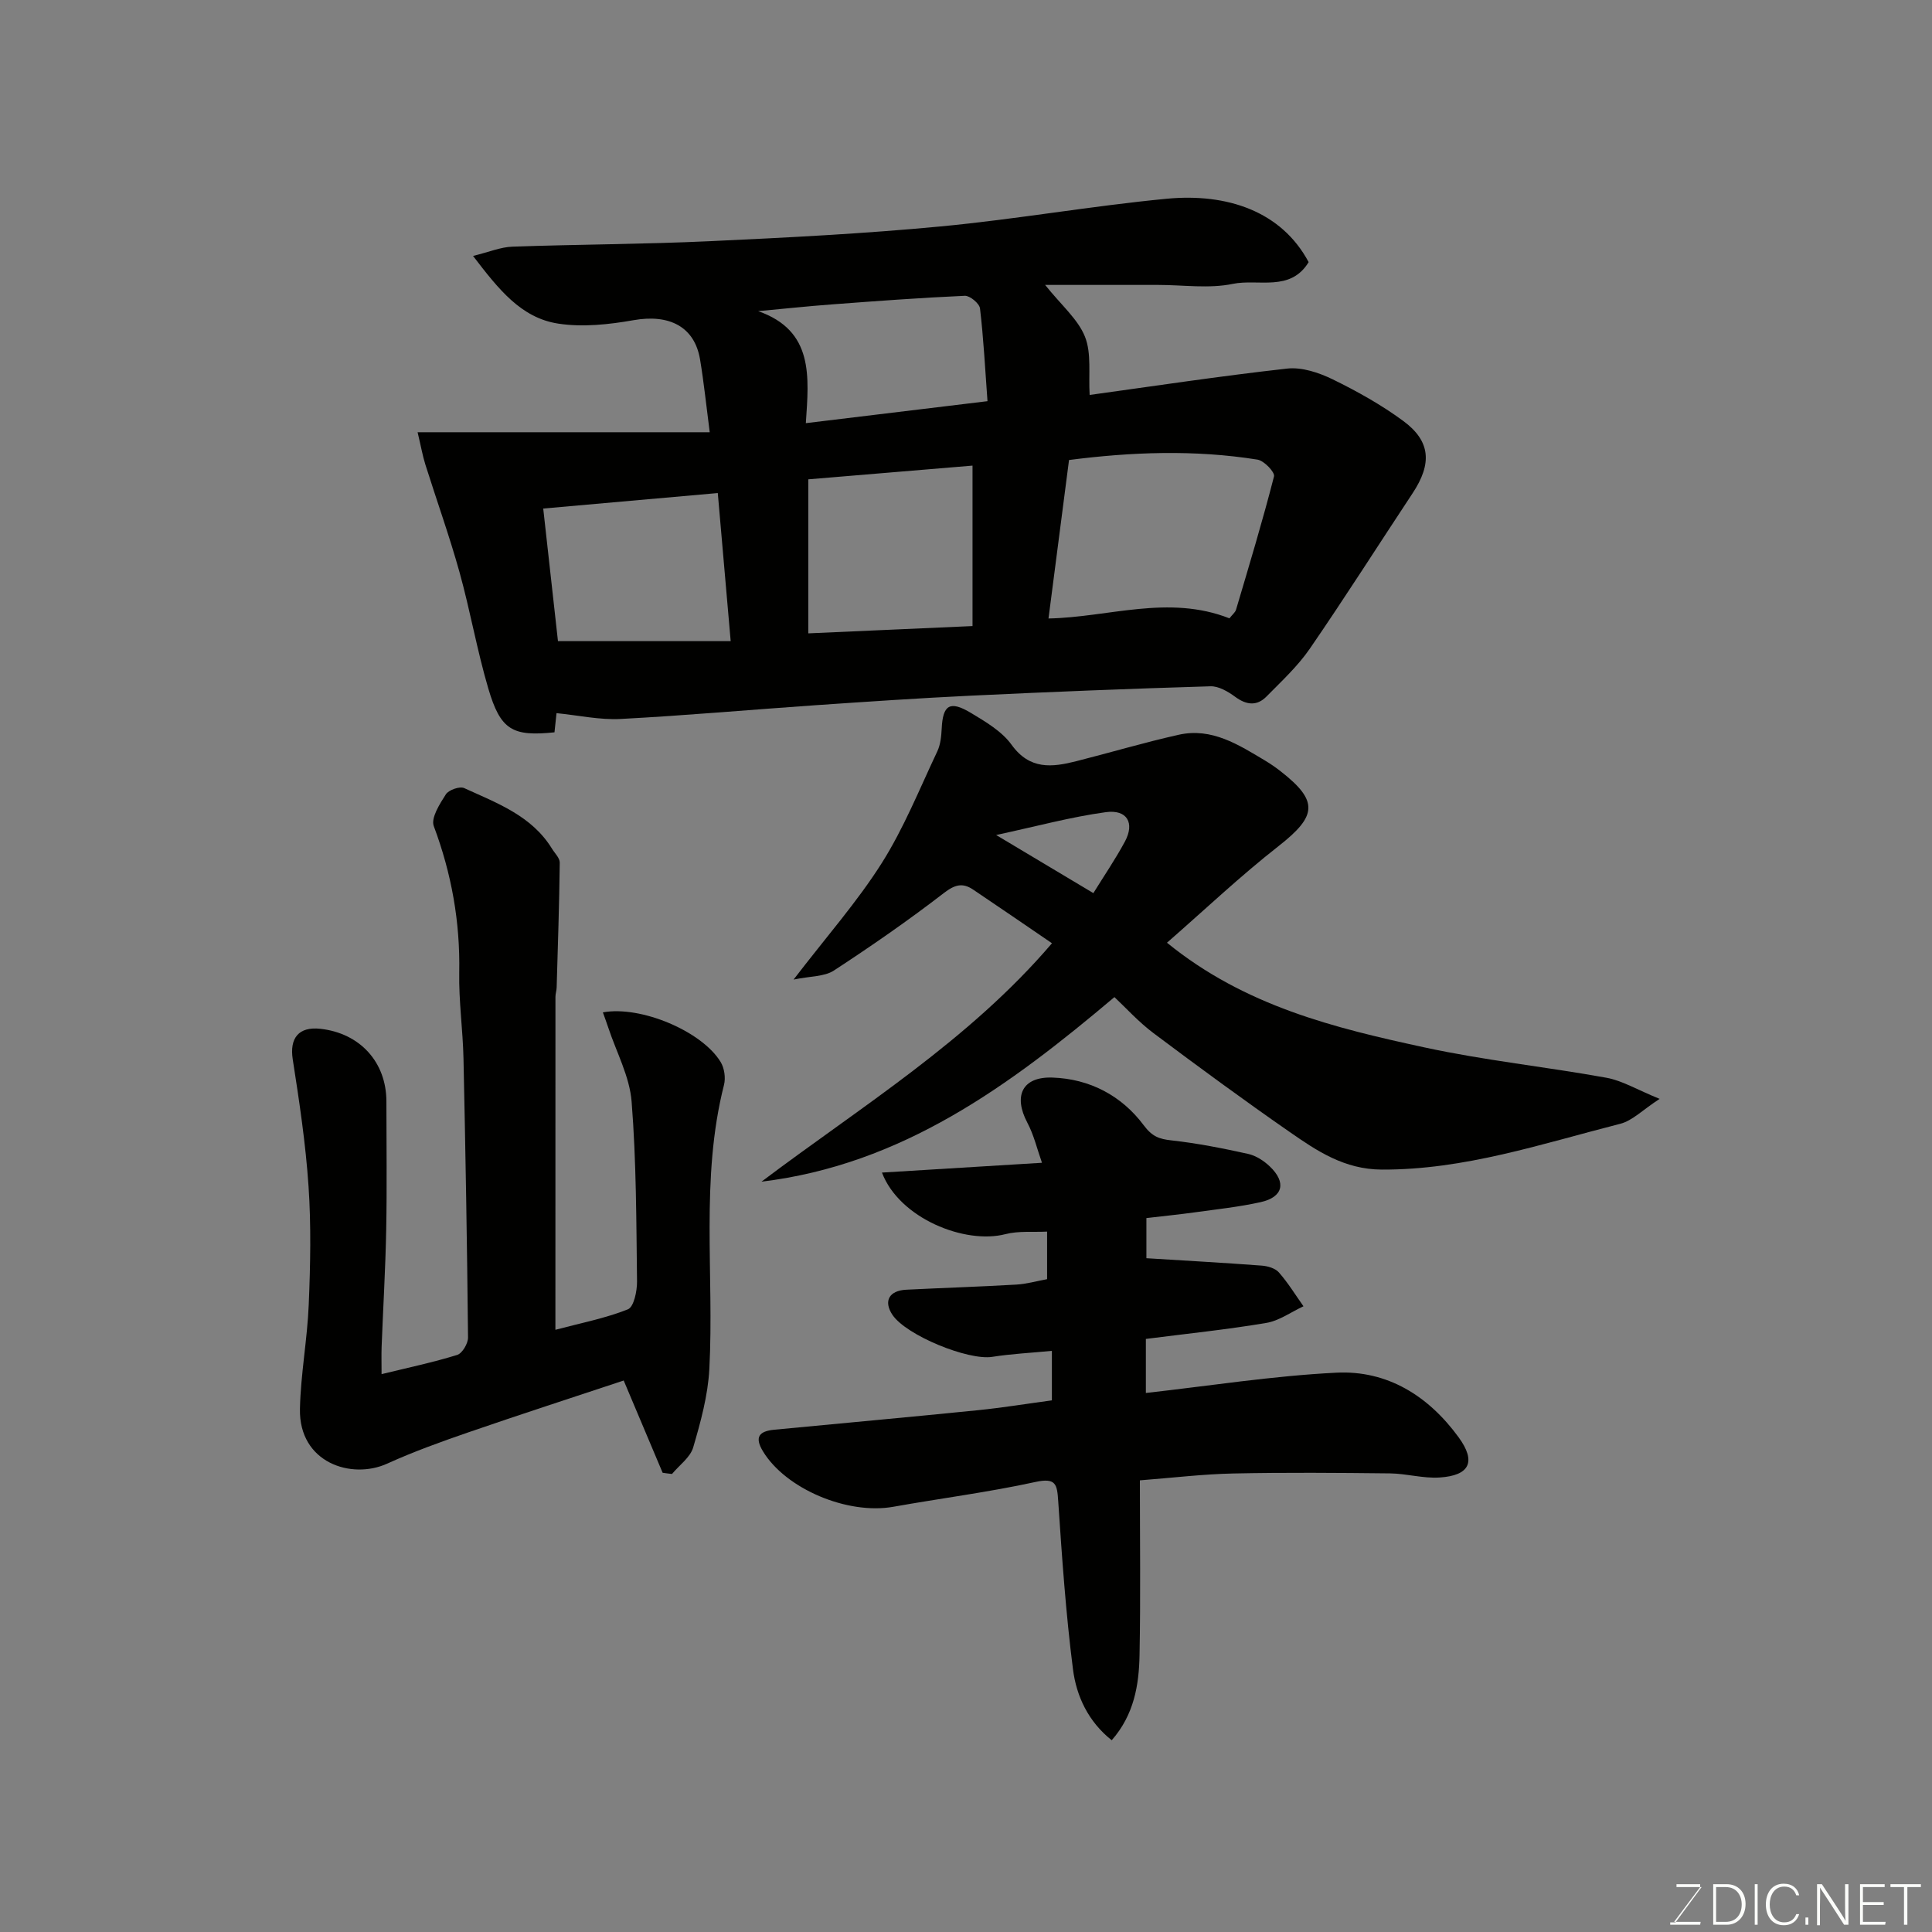<svg enable-background="new 0 0 400 400" viewBox="0 0 400 400" xmlns="http://www.w3.org/2000/svg"><rect x="0" y="0" width="400" height="400" fill="#808080" stroke="none"/><path d="m115.22 147.65c-.13 1.2-.28 2.62-.42 3.97-8.72.9-11.17-.47-13.7-9.06-2.34-7.94-3.75-16.14-5.97-24.12-2.09-7.49-4.72-14.82-7.06-22.25-.57-1.82-.9-3.71-1.61-6.7h60.48c-.74-5.7-1.22-10.4-2-15.06-1.13-6.79-6.36-9.45-13.77-8.14-5.11.9-10.54 1.49-15.6.71-7.7-1.18-12.35-7.12-17.63-14.01 3.34-.82 5.72-1.84 8.14-1.92 13.59-.48 27.2-.5 40.78-1.13 15.97-.74 31.96-1.55 47.88-3.06 15.64-1.48 31.15-4.23 46.79-5.73 12.53-1.2 23.79 2.59 29.41 13.12-3.79 6.23-10.43 3.41-15.69 4.5-4.95 1.03-10.28.22-15.44.22-7.58 0-15.17 0-23.43 0 3.39 4.24 6.8 7.09 8.25 10.72 1.38 3.46.71 7.73.97 12.06 12.85-1.77 26.84-3.89 40.89-5.46 3.03-.34 6.54.83 9.39 2.21 5.08 2.48 10.09 5.28 14.63 8.62 5.71 4.2 6 8.86 1.96 14.97-7.1 10.73-14 21.6-21.29 32.2-2.5 3.63-5.84 6.72-8.96 9.89-2 2.03-4.17 1.78-6.5.06-1.47-1.08-3.42-2.23-5.12-2.17-16.53.49-33.06 1.15-49.58 1.94-10.7.51-21.4 1.24-32.09 1.97-13.46.93-26.91 2.14-40.39 2.85-4.36.24-8.75-.75-13.32-1.2zm139.32-19.63c.6-.77 1.2-1.22 1.37-1.8 2.72-9.17 5.49-18.33 7.86-27.59.22-.86-2.06-3.26-3.42-3.47-13.08-2.09-26.16-1.58-39.02.08-1.43 11.08-2.8 21.61-4.25 32.81 12.43-.24 24.83-5 37.46-.03zm-87.19-28.78v31.89c11.37-.5 22.37-.99 34-1.51 0-11.32 0-22.35 0-33.22-11.1.93-22.38 1.87-34 2.84zm-54.88 6.05c1.01 9.13 2.01 18.15 3.05 27.45h35.76c-.9-10.32-1.77-20.37-2.67-30.66-12.2 1.09-24.23 2.16-36.14 3.21zm54.37-17.68c12.67-1.53 24.78-3 37.61-4.55-.5-6.82-.82-13.04-1.55-19.2-.12-1.03-2.09-2.66-3.14-2.62-9.17.41-18.34 1.09-27.49 1.78-5.11.38-10.2.93-15.3 1.4 11.56 4.05 10.51 13.56 9.87 23.19z" fill="#010100"/><path d="m236 306.49c0 12.22.16 24.2-.07 36.18-.12 6.2-1.12 12.33-5.76 17.63-4.86-3.86-7.31-9.12-8.02-14.68-1.48-11.56-2.28-23.21-3.06-34.85-.23-3.47-.46-4.87-4.73-3.94-9.71 2.12-19.61 3.38-29.4 5.13-9.52 1.7-22.29-3.72-26.99-11.47-1.84-3.02-.73-4.18 2.31-4.48 14.06-1.35 28.12-2.62 42.17-4.04 5.14-.52 10.25-1.36 15.33-2.04 0-3.54 0-6.48 0-10.25-4.3.42-8.36.61-12.34 1.24-4.98.79-17.84-4.45-20.68-8.71-1.87-2.82-.7-5.01 2.88-5.19 7.59-.38 15.2-.62 22.79-1.06 2.08-.12 4.13-.71 6.36-1.12 0-3.2 0-6.15 0-9.85-2.9.15-5.9-.18-8.64.53-8.37 2.16-21.94-3.26-25.55-12.75 11.19-.69 21.99-1.35 33.13-2.03-1-2.82-1.67-5.74-3.03-8.3-2.94-5.55-1.05-9.56 5.2-9.34 7.72.26 14.33 3.75 18.9 9.88 1.76 2.35 3.21 2.85 5.78 3.13 5.31.59 10.59 1.63 15.82 2.79 1.63.36 3.28 1.43 4.51 2.61 3.47 3.31 2.74 6.35-1.91 7.38-4.45.99-9.01 1.47-13.54 2.1-3.25.45-6.52.78-10.11 1.2v8.31c8.18.51 16.02.94 23.85 1.53 1.25.09 2.82.54 3.58 1.41 1.9 2.16 3.42 4.65 5.09 7.01-2.56 1.19-5.02 3-7.71 3.45-8.2 1.38-16.48 2.23-24.92 3.31v11.19c13.16-1.47 26.25-3.54 39.4-4.2 10.6-.54 19.11 4.82 25.35 13.37 3.67 5.03 2.34 7.92-3.92 8.33-3.39.23-6.85-.81-10.28-.85-10.83-.12-21.66-.21-32.48.02-6.26.13-12.48.89-19.31 1.42z" fill="#010100"/><path d="m241.61 195.18c16.13 13.13 34.71 17.65 53.34 21.68 12.42 2.69 25.14 4.01 37.66 6.28 3.25.59 6.28 2.45 11 4.37-3.53 2.29-5.64 4.52-8.16 5.16-16.26 4.14-32.24 9.56-49.39 9.48-7.73-.04-13.39-3.85-19.11-7.83-9.52-6.61-18.86-13.47-28.13-20.42-3.13-2.35-5.8-5.32-8.09-7.46-21.76 18.38-43.98 34.69-73.07 38.21 20.68-15.59 42.9-29.17 60.14-49.36-5.41-3.69-10.86-7.44-16.34-11.12-2.18-1.46-3.78-1.02-6.04.72-7.35 5.67-15.01 10.98-22.79 16.06-1.95 1.27-4.83 1.13-8.33 1.86 6.89-8.98 13.22-16.15 18.26-24.12 4.57-7.23 7.81-15.33 11.49-23.11.67-1.41.84-3.14.92-4.73.23-4.9 1.68-5.87 6.03-3.26 3.06 1.84 6.43 3.82 8.44 6.61 3.76 5.21 8.36 4.67 13.38 3.4 7.09-1.79 14.11-3.89 21.24-5.48 6.83-1.52 12.37 2.07 17.88 5.36 1.12.67 2.2 1.42 3.22 2.22 7.89 6.16 7.51 9.24-.44 15.47-7.91 6.19-15.23 13.13-23.11 20.01zm-35.37-22.3c7.38 4.41 13.45 8.04 20.13 12.03 2.16-3.5 4.54-6.98 6.53-10.67 2.07-3.85.46-6.69-3.95-6.09-7.24.99-14.34 2.93-22.71 4.73z" fill="#010100"/><path d="m137.19 304.92c-2.62-6.2-5.24-12.41-8.06-19.1-10.61 3.53-21.41 7.02-32.13 10.72-5.69 1.96-11.37 4.01-16.84 6.49-7.39 3.36-18.29-.17-18.06-11.33.15-7.21 1.53-14.39 1.82-21.6.34-8.15.51-16.35-.04-24.48-.59-8.8-1.91-17.57-3.27-26.29-.68-4.37 1.19-6.82 5.71-6.33 8.21.9 13.68 6.91 13.68 15.05 0 8.83.13 17.66-.04 26.49-.15 8.1-.64 16.2-.95 24.29-.06 1.63-.01 3.27-.01 5.67 5.66-1.38 10.73-2.45 15.66-3.98 1.05-.33 2.25-2.36 2.24-3.6-.19-19.26-.52-38.52-.94-57.78-.13-5.94-.99-11.87-.88-17.8.2-10.49-1.59-20.47-5.27-30.3-.63-1.69 1.23-4.6 2.5-6.58.59-.92 2.87-1.72 3.8-1.29 6.77 3.1 13.97 5.7 18.17 12.54.58.95 1.62 1.93 1.61 2.89-.1 8.61-.39 17.23-.64 25.84-.02.65-.25 1.3-.25 1.95-.01 22.64-.01 45.28-.01 68.93 5.34-1.42 10.35-2.38 15.01-4.24 1.23-.49 1.91-3.77 1.89-5.75-.15-12.43-.14-24.88-1.12-37.25-.41-5.2-3.14-10.21-4.83-15.31-.35-1.05-.73-2.08-1.12-3.17 7.83-1.44 20.53 3.9 24.39 10.29.77 1.27 1.05 3.27.69 4.71-4.94 19.43-2.01 39.24-3.04 58.85-.29 5.46-1.79 10.93-3.34 16.22-.61 2.08-2.88 3.68-4.39 5.5-.63-.06-1.29-.16-1.94-.25z" fill="#010100"/><g fill="#fbfcfa"><path d="m346.9 398 5.4-7.3h-5.2v-.6h4.9v.6l-5.4 7.2h5.5l-.1.6h-6.2v-.5z"/><path d="m354.7 390.1h2.8c2.3 0 3.9 1.6 3.9 4.1s-1.6 4.3-3.9 4.3h-2.8zm.6 7.8h2c2.2 0 3.3-1.6 3.3-3.6 0-1.8-1-3.6-3.3-3.6h-2z"/><path d="m363.9 390.1v8.4h-.6v-8.4z"/><path d="m372.5 396.3c-.4 1.3-1.4 2.3-3.2 2.3-2.4 0-3.7-1.9-3.7-4.3 0-2.3 1.2-4.3 3.7-4.3 1.8 0 2.9 1 3.2 2.4h-.6c-.4-1.1-1.1-1.8-2.5-1.8-2.1 0-3 1.9-3 3.7s.9 3.7 3 3.7c1.4 0 2.1-.7 2.5-1.7z"/><path d="m373.8 398.5v-1.5h.6v1.5z"/><path d="m376.2 398.5v-8.4h1c1.3 2 4.4 6.6 4.9 7.6-.1-1.2-.1-2.4-.1-3.8v-3.8h.7v8.4h-.9c-1.2-1.9-4.4-6.8-5-7.7.1 1.1 0 2.3 0 3.9v3.9h-.6z"/><path d="m390 394.4h-4.3v3.5h4.7l-.1.6h-5.2v-8.4h5.1v.6h-4.5v3.1h4.3z"/><path d="m394.2 390.7h-2.8v-.6h6.3v.6h-2.8v7.8h-.7z"/></g></svg>